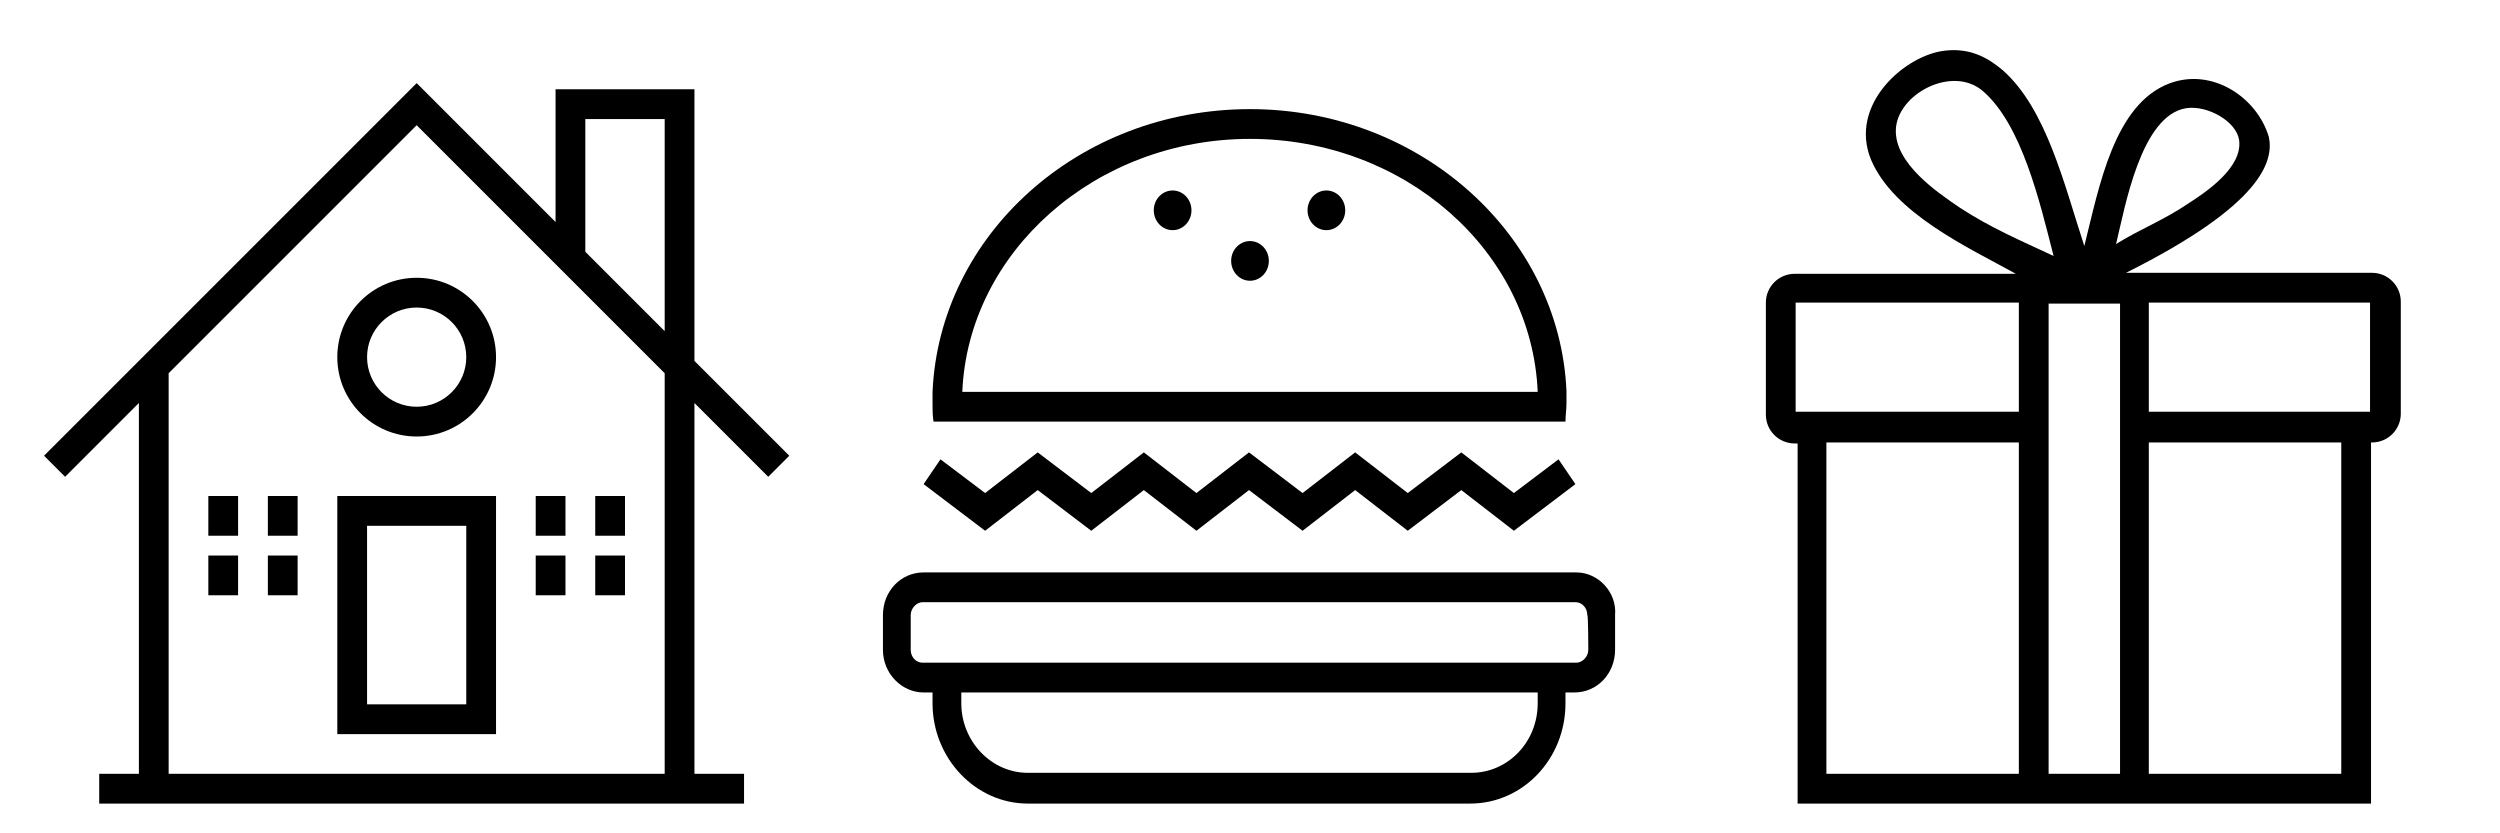 <svg width="252" height="84" viewBox="0 0 252 84" fill="none" xmlns="http://www.w3.org/2000/svg">
<path fill-rule="evenodd" clip-rule="evenodd" d="M42 8.379L4.439 45.939L6.561 48.061L14 40.621V78H10V81H75V78H70V40.621L77.439 48.061L79.561 45.939L70 36.379V9H56V22.379L42 8.379ZM59 25.379L67 33.379V12H59V25.379ZM67 37.621L42 12.621L17 37.621V78H67V37.621ZM34 50V74H50V50H34ZM37 71V53H47V71H37ZM21 50H24V54H21V50ZM30 50H27V54H30V50ZM21 56H24V60H21V56ZM30 56H27V60H30V56ZM54 50H57V54H54V50ZM63 50H60V54H63V50ZM54 56H57V60H54V56ZM63 56H60V60H63V56ZM37 36C37 33.239 39.239 31 42 31C44.761 31 47 33.239 47 36C47 38.761 44.761 41 42 41C39.239 41 37 38.761 37 36ZM42 28C37.582 28 34 31.582 34 36C34 40.418 37.582 44 42 44C46.418 44 50 40.418 50 36C50 31.582 46.418 28 42 28Z" fill="black"/>
<path d="M158.9 57.7H148.3H103.6H93.1C90.8 57.7 89 59.6 89 62V65.5C89 67.9 90.9 69.8 93.1 69.8H94V70.9C94 76.4 98.3 81 103.6 81H148.2C153.5 81 157.8 76.5 157.8 70.9V69.8H158.7C161 69.8 162.8 67.9 162.8 65.5V62C163 59.7 161.1 57.7 158.9 57.7ZM155 70.9C155 74.8 152 77.9 148.3 77.9H103.6C99.9 77.9 96.9 74.7 96.9 70.9V69.8H155V70.9ZM160.1 65.5C160.1 66.2 159.5 66.8 158.9 66.8H157.9H155H97H94H93C92.3 66.8 91.8 66.2 91.8 65.5V62C91.8 61.3 92.4 60.7 93 60.7H96.7H103.6H148.2H155.1H158.8C159.5 60.7 160 61.3 160 62C160.1 62 160.1 65.5 160.1 65.5Z" fill="black"/>
<path d="M104.6 49.4L110 53.5L115.3 49.4L120.6 53.5L125.9 49.4L131.3 53.5L136.6 49.4L141.9 53.5L147.3 49.4L152.6 53.5L158.8 48.8L157.1 46.3L152.6 49.7L147.3 45.6L141.9 49.7L136.6 45.6L131.3 49.7L125.9 45.6L120.6 49.7L115.3 45.6L110 49.7L104.6 45.6L99.3 49.7L94.8 46.3L93.1 48.8L99.3 53.5L104.6 49.4Z" fill="black"/>
<path d="M97 42.5H154.9H157.8C157.8 41.9 157.9 41.3 157.9 40.6C157.9 40.2 157.9 39.8 157.9 39.4C157.2 23.7 143.2 11 126 11C108.7 11 94.7 23.7 94 39.5C94 39.9 94 40.3 94 40.7C94 41.3 94 41.9 94.1 42.5H97ZM126 14C141.6 14 154.4 25.3 155 39.5H97C97.6 25.4 110.4 14 126 14Z" fill="black"/>
<path d="M126 28.3C127.049 28.3 127.9 27.405 127.9 26.3C127.9 25.195 127.049 24.3 126 24.3C124.951 24.3 124.1 25.195 124.1 26.3C124.1 27.405 124.951 28.3 126 28.3Z" fill="black"/>
<path d="M118.2 23.2C119.249 23.2 120.1 22.305 120.1 21.2C120.1 20.095 119.249 19.2 118.2 19.2C117.151 19.2 116.3 20.095 116.3 21.2C116.3 22.305 117.151 23.2 118.2 23.2Z" fill="black"/>
<path d="M133.7 23.2C134.749 23.2 135.6 22.305 135.6 21.2C135.6 20.095 134.749 19.2 133.7 19.2C132.651 19.2 131.8 20.095 131.8 21.2C131.8 22.305 132.651 23.2 133.7 23.2Z" fill="black"/>
<path d="M239.1 27.5H239H214.3C228.1 20.6 229.2 16.2 228.7 13.8C227.5 9.8 223 6.8 218.7 8.4C213.1 10.5 211.6 18.8 210.1 24.8C208.1 18.7 206.3 11 201.9 7.1C200.6 6 198.8 4.8 196.1 5.1C192.1 5.5 186.3 10.5 188.6 16.1C190.9 21.5 198.3 24.9 203.2 27.6H181.2H180.9C179.3 27.6 178 28.9 178 30.5V41.8C178 43.4 179.3 44.7 180.9 44.7H181.2V78V80.4V81H239V80.5V78V44.6H239.1C240.7 44.6 242 43.3 242 41.7V30.4C242 28.8 240.7 27.5 239.1 27.5ZM220.4 10.9C222.5 10.6 225.4 12.2 225.7 14.1C226.1 16.9 222.3 19.4 220.6 20.5C218.1 22.2 215.7 23.1 213.3 24.6C214.2 20.9 215.8 11.6 220.4 10.9ZM197.5 20.9C195.3 19.4 191 16.5 191.1 13.1C191.2 9.5 196.8 6.5 199.9 9.2C203.8 12.6 205.6 20.3 207 25.8C203.8 24.3 200.7 23 197.5 20.9ZM203.5 78H184.1V44.6H203.5V78ZM203.5 41.5H181V30.5H203.5V41.5ZM213.7 41.5V44.5V78H206.5V44.6V41.6V30.6H213.7V41.5ZM236 78H216.6V44.6H236V78ZM238.9 41.5H216.6V30.5H238.9V41.5Z" fill="black"/>
</svg>
